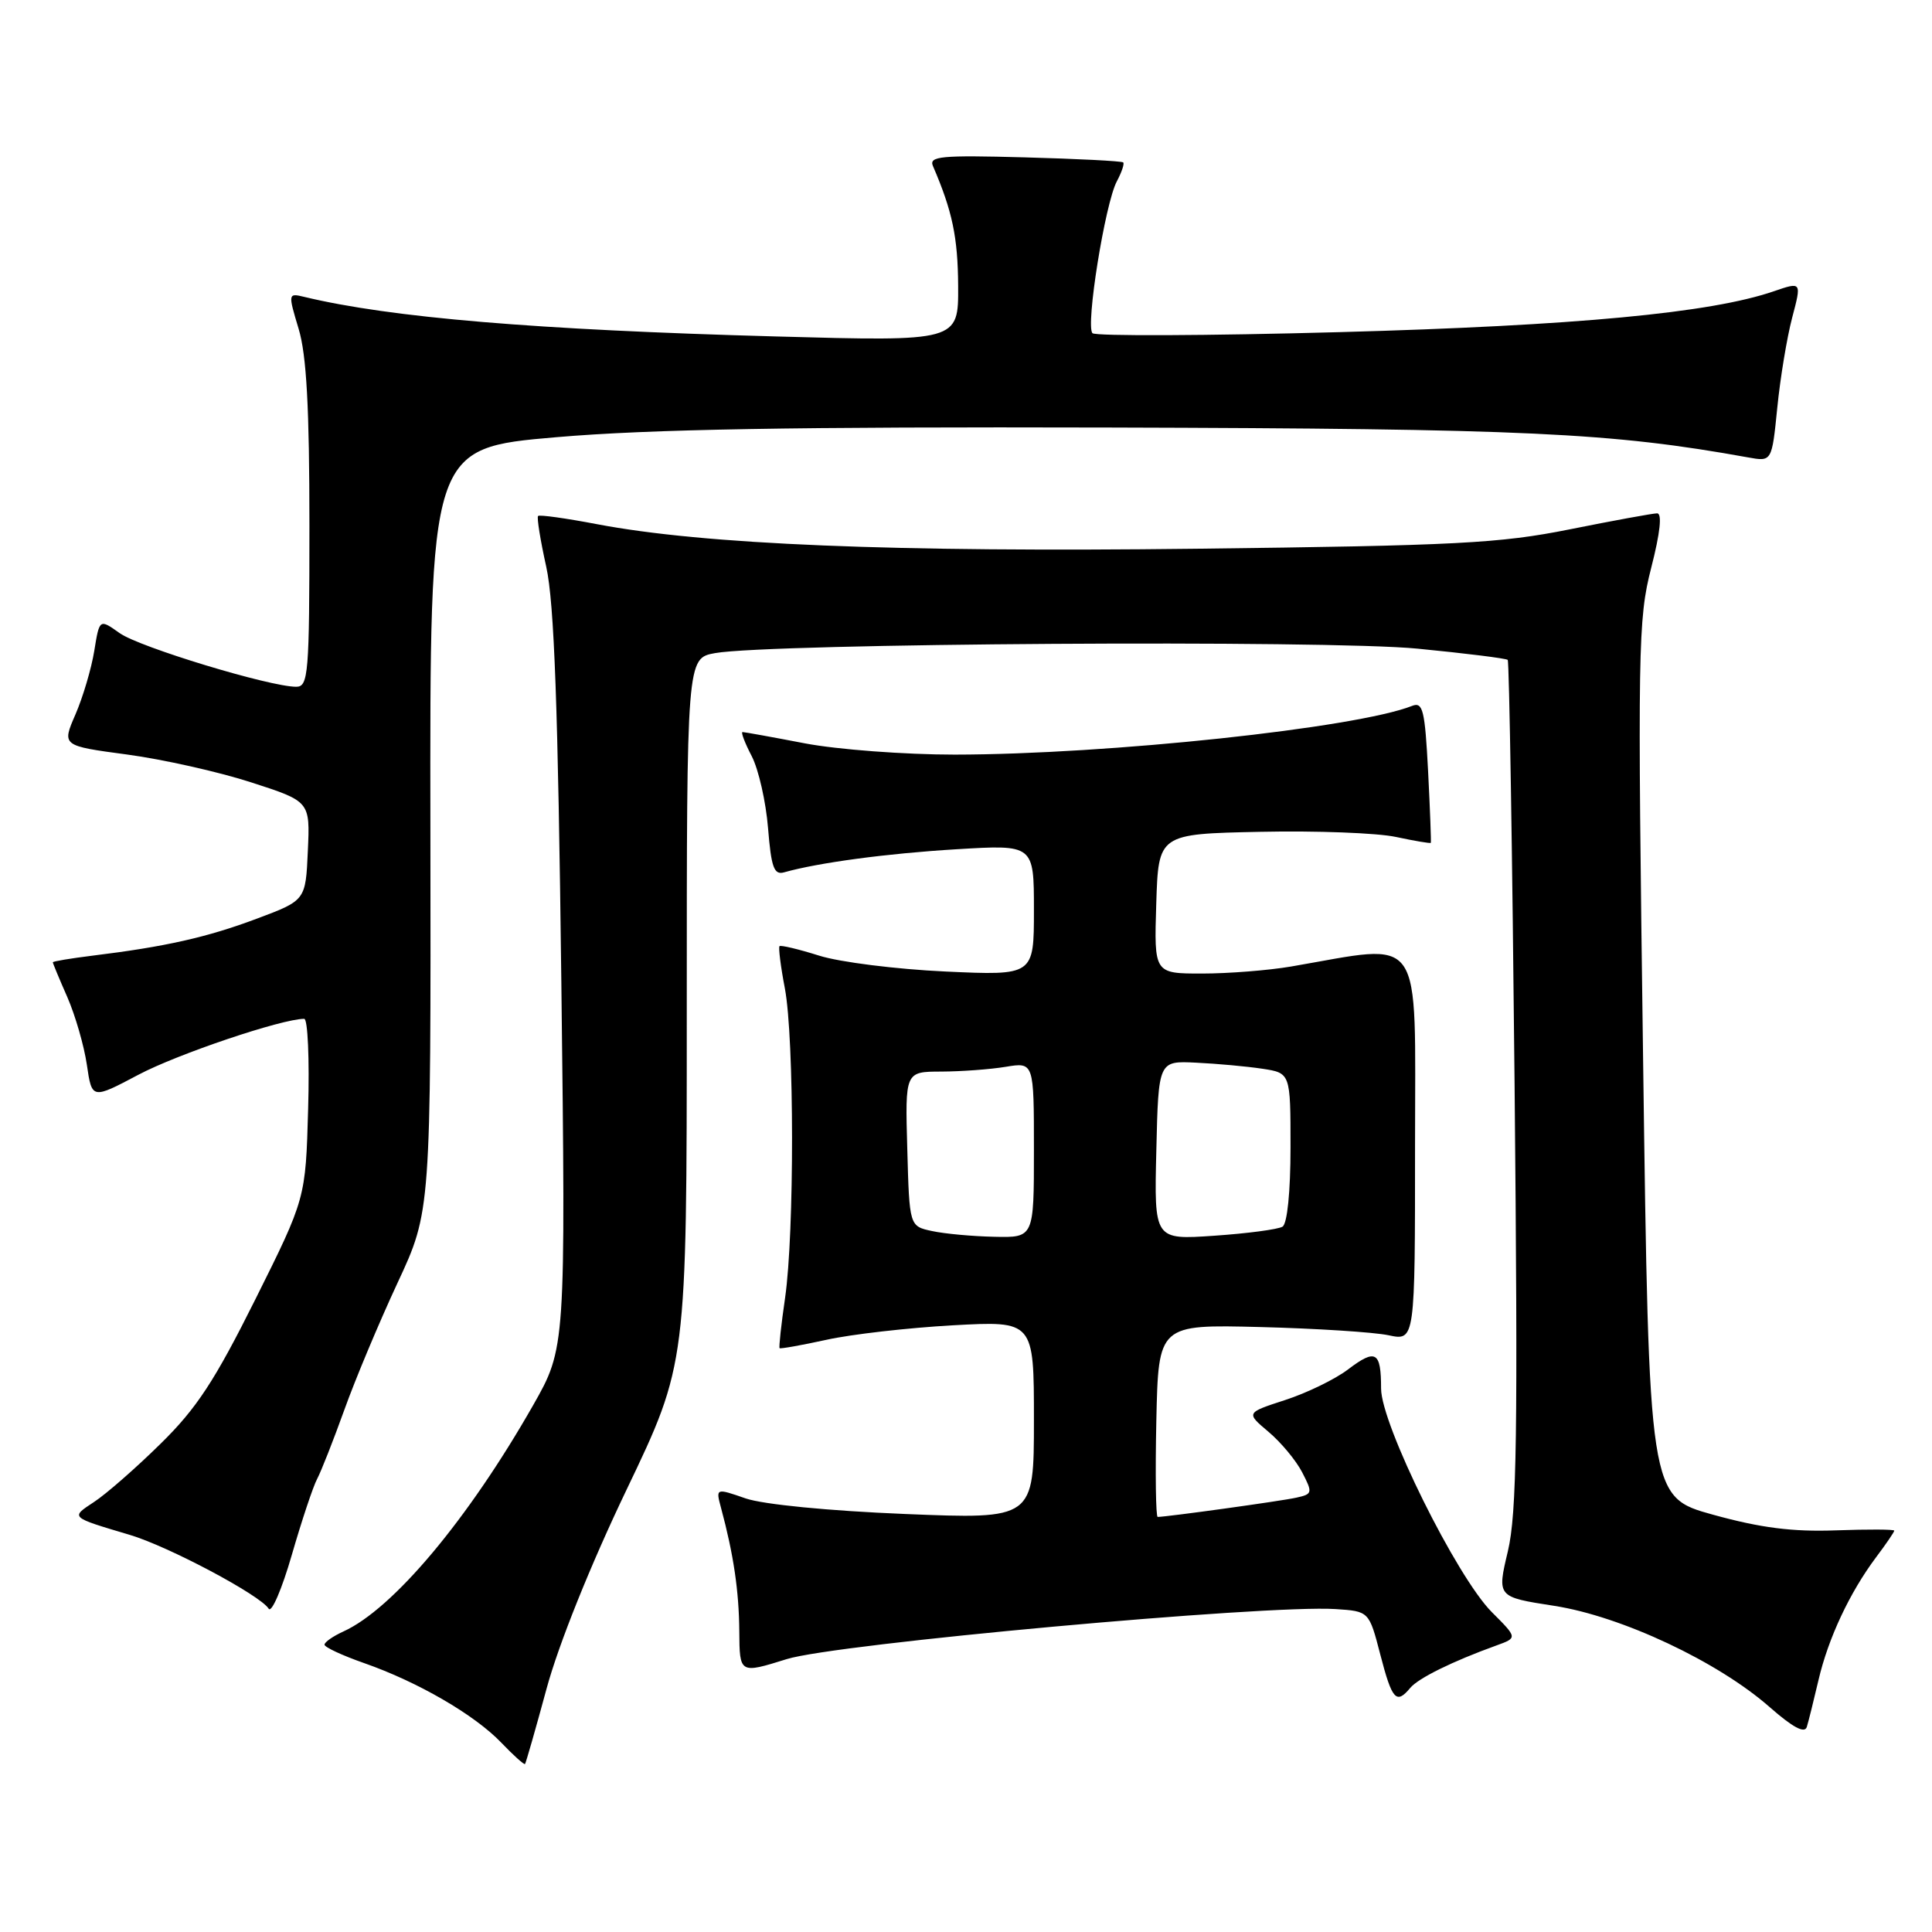 <?xml version="1.0" encoding="UTF-8" standalone="no"?>
<!DOCTYPE svg PUBLIC "-//W3C//DTD SVG 1.1//EN" "http://www.w3.org/Graphics/SVG/1.1/DTD/svg11.dtd" >
<svg xmlns="http://www.w3.org/2000/svg" xmlns:xlink="http://www.w3.org/1999/xlink" version="1.1" viewBox="0 0 256 256">
 <g >
 <path fill="currentColor"
d=" M 72.42 223.77 C 74.00 217.93 78.23 207.39 83.03 197.38 C 91.00 180.73 91.00 180.73 91.00 133.97 C 91.00 87.22 91.00 87.22 94.75 86.54 C 101.97 85.24 175.77 84.77 187.84 85.95 C 194.20 86.57 199.58 87.24 199.78 87.44 C 199.98 87.65 200.39 112.94 200.69 143.65 C 201.14 190.16 200.99 200.51 199.80 205.55 C 198.36 211.61 198.36 211.61 205.93 212.78 C 214.87 214.17 227.65 220.18 234.50 226.21 C 237.54 228.88 239.13 229.74 239.41 228.83 C 239.64 228.10 240.33 225.30 240.96 222.62 C 242.25 217.08 245.10 211.00 248.61 206.32 C 249.93 204.57 251.00 202.99 251.00 202.82 C 251.00 202.64 247.52 202.63 243.25 202.78 C 237.51 202.99 233.30 202.45 227.00 200.71 C 218.50 198.36 218.50 198.36 217.72 140.43 C 216.98 85.82 217.04 82.08 218.79 75.25 C 219.99 70.58 220.26 68.01 219.57 68.02 C 218.98 68.03 213.78 68.98 208.00 70.14 C 198.71 72.00 192.99 72.30 158.50 72.71 C 118.39 73.19 93.28 72.16 79.07 69.45 C 74.98 68.67 71.49 68.18 71.30 68.37 C 71.11 68.55 71.60 71.58 72.38 75.10 C 73.44 79.90 73.94 93.66 74.38 130.06 C 74.96 178.61 74.96 178.61 70.62 186.24 C 62.01 201.35 52.08 213.19 45.50 216.18 C 44.12 216.81 43.00 217.59 43.00 217.93 C 43.00 218.26 45.36 219.36 48.25 220.37 C 55.37 222.86 62.89 227.22 66.43 230.92 C 68.04 232.60 69.45 233.87 69.57 233.74 C 69.68 233.61 70.97 229.12 72.42 223.77 Z  M 186.87 223.65 C 187.95 222.36 192.47 220.13 198.29 218.03 C 201.08 217.02 201.08 217.02 197.68 213.62 C 193.02 208.96 183.00 188.73 183.00 183.99 C 183.00 179.07 182.30 178.67 178.63 181.45 C 176.91 182.76 173.16 184.58 170.29 185.51 C 165.09 187.20 165.09 187.20 168.08 189.72 C 169.73 191.11 171.74 193.52 172.55 195.10 C 173.95 197.81 173.92 197.98 171.76 198.45 C 169.76 198.90 154.58 201.00 153.40 201.00 C 153.15 201.00 153.07 195.26 153.22 188.25 C 153.50 175.50 153.50 175.50 167.00 175.84 C 174.43 176.03 182.07 176.52 184.00 176.93 C 187.50 177.67 187.50 177.67 187.50 151.80 C 187.50 123.00 188.90 125.02 171.07 128.07 C 168.08 128.58 162.77 129.00 159.28 129.00 C 152.92 129.00 152.92 129.00 153.21 119.75 C 153.50 110.50 153.50 110.50 166.99 110.22 C 174.40 110.06 182.50 110.37 184.97 110.90 C 187.45 111.43 189.53 111.78 189.59 111.68 C 189.65 111.58 189.49 107.31 189.23 102.19 C 188.81 94.11 188.54 92.97 187.12 93.53 C 179.73 96.46 146.84 99.97 126.50 99.99 C 119.90 99.99 110.97 99.32 106.66 98.50 C 102.35 97.67 98.63 97.00 98.39 97.00 C 98.15 97.00 98.69 98.44 99.61 100.20 C 100.52 101.97 101.49 106.25 101.77 109.73 C 102.19 114.92 102.56 115.97 103.89 115.59 C 108.46 114.30 117.59 113.08 126.75 112.53 C 137.00 111.91 137.00 111.91 137.00 120.59 C 137.00 129.27 137.00 129.27 125.25 128.73 C 118.79 128.43 111.27 127.49 108.55 126.63 C 105.82 125.77 103.46 125.21 103.29 125.37 C 103.13 125.54 103.44 128.06 104.00 130.97 C 105.25 137.60 105.27 163.34 104.03 171.96 C 103.51 175.52 103.19 178.52 103.30 178.64 C 103.42 178.75 106.21 178.25 109.51 177.53 C 112.80 176.80 120.34 175.94 126.25 175.61 C 137.00 175.02 137.00 175.02 137.00 188.16 C 137.00 201.31 137.00 201.31 119.89 200.61 C 109.84 200.20 101.15 199.35 98.81 198.55 C 94.83 197.17 94.83 197.17 95.55 199.84 C 97.20 205.96 97.92 210.82 97.96 216.15 C 98.00 221.79 98.00 221.79 104.25 219.84 C 110.74 217.81 167.72 212.62 176.95 213.21 C 181.41 213.50 181.41 213.50 182.90 219.25 C 184.46 225.26 185.02 225.88 186.87 223.65 Z  M 42.02 195.97 C 42.55 194.97 44.17 190.86 45.62 186.83 C 47.06 182.80 50.24 175.22 52.67 170.00 C 57.10 160.50 57.10 160.50 57.03 109.93 C 56.95 59.37 56.95 59.37 73.73 57.93 C 86.11 56.87 105.27 56.54 147.00 56.65 C 202.22 56.80 213.47 57.33 231.64 60.61 C 234.78 61.18 234.78 61.18 235.50 54.02 C 235.89 50.09 236.78 44.72 237.47 42.10 C 238.73 37.33 238.73 37.33 235.05 38.59 C 226.70 41.47 208.83 43.15 177.50 44.01 C 159.90 44.49 145.17 44.55 144.76 44.15 C 143.82 43.23 146.43 26.93 147.99 24.02 C 148.63 22.82 149.01 21.69 148.83 21.52 C 148.65 21.34 142.76 21.04 135.74 20.85 C 124.69 20.55 123.06 20.70 123.62 22.00 C 126.19 27.96 126.92 31.42 126.96 37.88 C 127.00 45.25 127.00 45.25 102.75 44.58 C 71.04 43.71 51.74 42.09 40.32 39.34 C 38.17 38.82 38.16 38.88 39.57 43.57 C 40.62 47.04 41.00 54.04 41.00 69.66 C 41.00 89.32 40.86 91.00 39.25 91.00 C 35.75 91.00 18.45 85.75 15.85 83.89 C 13.18 81.99 13.18 81.99 12.49 86.25 C 12.11 88.59 10.99 92.37 10.00 94.66 C 8.19 98.82 8.19 98.82 16.85 99.98 C 21.61 100.62 29.01 102.28 33.29 103.67 C 41.09 106.19 41.09 106.19 40.79 112.75 C 40.50 119.31 40.50 119.31 34.00 121.74 C 27.45 124.20 21.89 125.45 12.25 126.63 C 9.36 126.99 7.00 127.38 7.00 127.51 C 7.00 127.64 7.86 129.72 8.92 132.12 C 9.97 134.53 11.14 138.56 11.51 141.09 C 12.18 145.67 12.18 145.67 18.34 142.41 C 23.51 139.67 37.35 135.00 40.31 135.00 C 40.78 135.00 41.02 140.35 40.83 146.90 C 40.50 158.80 40.50 158.80 33.84 172.16 C 28.44 182.98 26.05 186.63 21.25 191.33 C 18.00 194.53 14.04 197.99 12.46 199.02 C 9.32 201.09 9.24 201.01 17.20 203.38 C 22.32 204.90 34.49 211.37 35.60 213.16 C 35.98 213.77 37.36 210.56 38.67 206.02 C 39.98 201.49 41.49 196.96 42.02 195.97 Z  M 123.50 163.12 C 120.50 162.48 120.50 162.48 120.22 152.24 C 119.93 142.00 119.93 142.00 124.72 141.99 C 127.35 141.98 131.19 141.70 133.25 141.36 C 137.00 140.74 137.00 140.74 137.00 152.37 C 137.00 164.00 137.00 164.00 131.75 163.88 C 128.86 163.82 125.15 163.48 123.50 163.12 Z  M 153.22 152.43 C 153.50 140.56 153.50 140.56 158.50 140.81 C 161.25 140.94 165.19 141.30 167.25 141.61 C 171.00 142.18 171.00 142.18 171.00 152.03 C 171.00 157.92 170.57 162.15 169.94 162.54 C 169.35 162.90 165.28 163.44 160.90 163.74 C 152.93 164.29 152.93 164.29 153.22 152.43 Z "/>
</g>
</svg>